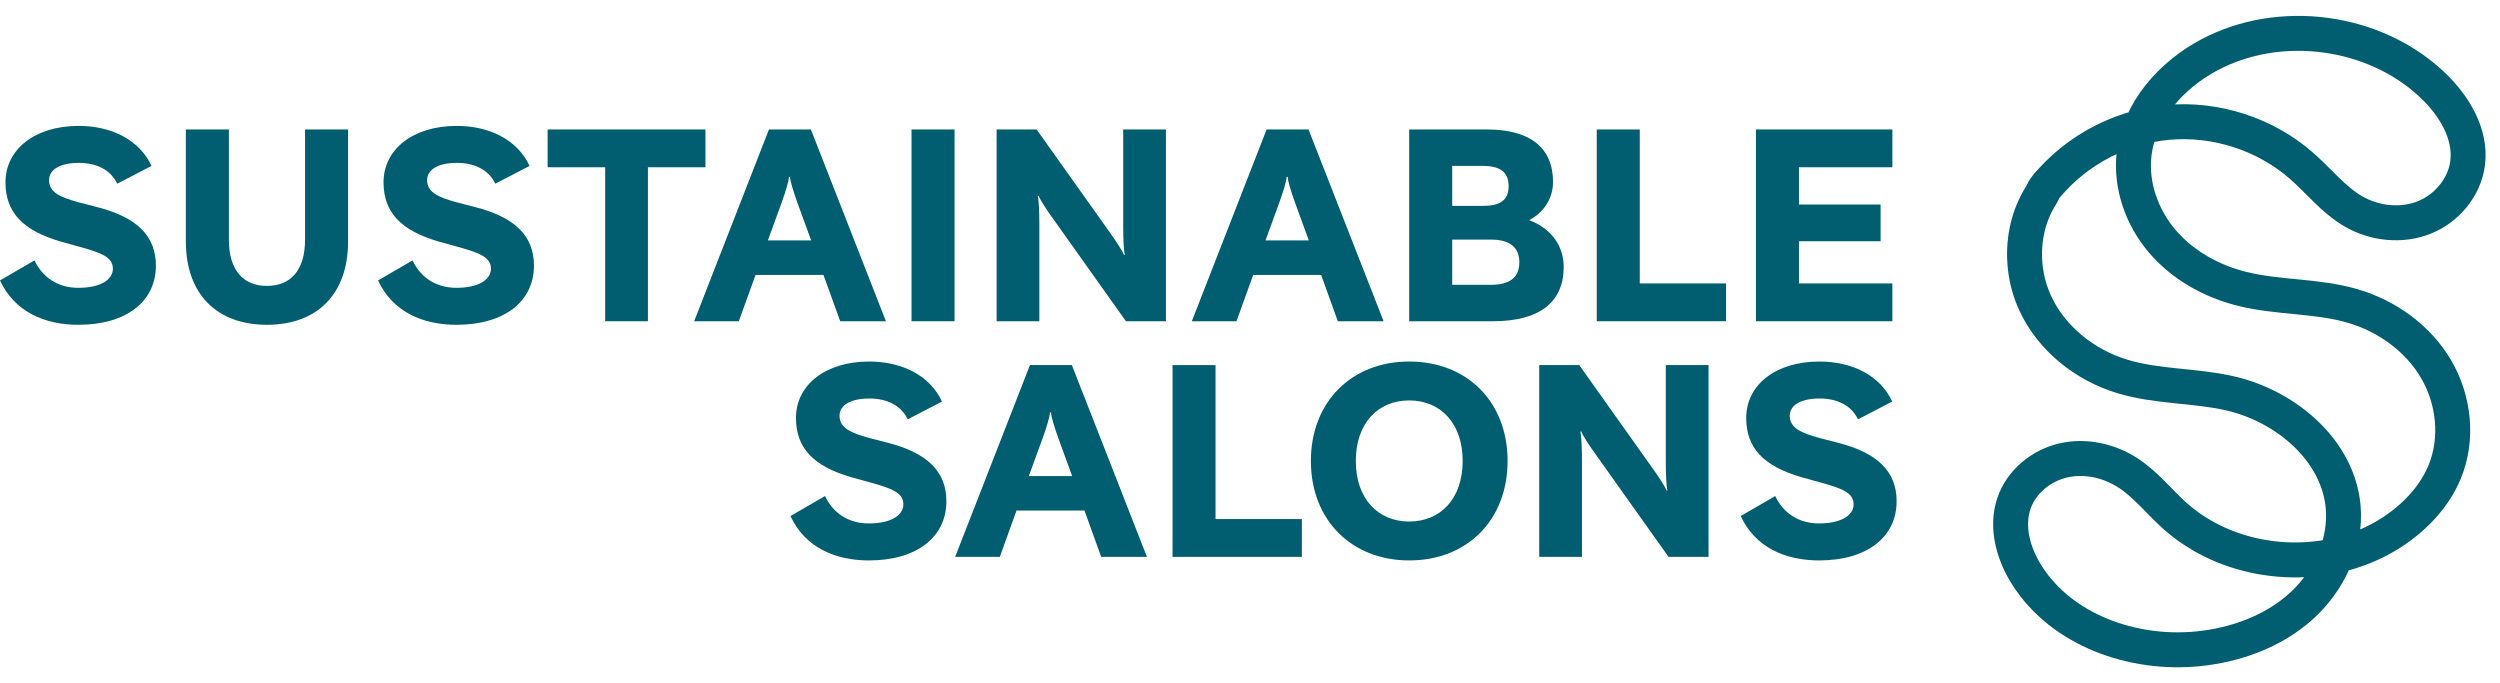 <svg width="139" height="38" viewBox="0 0 139 38" fill="none" xmlns="http://www.w3.org/2000/svg">
    <path
        d="M4.357 18.059C7.038 18.059 8.668 16.749 8.668 14.769C8.668 13.108 7.601 12.073 5.377 11.509L4.372 11.25C3.397 10.976 2.727 10.717 2.727 10.016C2.727 9.437 3.321 9.056 4.387 9.056C5.347 9.056 6.139 9.422 6.52 10.214L8.424 9.224C7.754 7.777 6.2 7 4.372 7C1.95 7 0.305 8.295 0.305 10.138C0.305 11.814 1.28 12.819 3.367 13.428L4.357 13.703C5.636 14.053 6.276 14.297 6.276 14.937C6.276 15.576 5.545 16.003 4.357 16.003C3.184 16.003 2.346 15.393 1.919 14.479L0 15.591C0.807 17.343 2.498 18.059 4.357 18.059Z"
        fill="#005E70" />
    <path
        d="M16.961 7.198V13.322C16.961 15.074 16.123 15.896 14.843 15.896C13.564 15.896 12.726 15.074 12.726 13.322V7.198H10.334V13.428C10.334 16.368 12.071 18.059 14.843 18.059C17.616 18.059 19.352 16.368 19.352 13.428V7.198H16.961Z"
        fill="#005E70" />
    <path
        d="M25.377 18.059C28.058 18.059 29.688 16.749 29.688 14.769C29.688 13.108 28.621 12.073 26.397 11.509L25.392 11.25C24.417 10.976 23.747 10.717 23.747 10.016C23.747 9.437 24.341 9.056 25.407 9.056C26.367 9.056 27.159 9.422 27.54 10.214L29.444 9.224C28.774 7.777 27.22 7 25.392 7C22.97 7 21.325 8.295 21.325 10.138C21.325 11.814 22.299 12.819 24.387 13.428L25.377 13.703C26.656 14.053 27.296 14.297 27.296 14.937C27.296 15.576 26.565 16.003 25.377 16.003C24.204 16.003 23.366 15.393 22.939 14.479L21.02 15.591C21.827 17.343 23.518 18.059 25.377 18.059Z"
        fill="#005E70" />
    <path d="M30.448 7.198V9.3H33.648V17.861H36.024V9.3H39.223V7.198H30.448Z" fill="#005E70" />
    <path
        d="M49.258 17.861L45.085 7.198H42.754L38.595 17.861H41.078L42.008 15.287H45.785L46.715 17.861H49.258ZM43.47 11.235C43.683 10.641 43.866 10.047 43.866 9.833H43.927C43.927 10.047 44.11 10.641 44.323 11.235L45.1 13.367H42.693L43.47 11.235Z"
        fill="#005E70" />
    <path d="M50.681 7.198V17.861H53.073V7.198H50.681Z" fill="#005E70" />
    <path
        d="M62.45 12.575C62.45 13.276 62.48 13.946 62.541 14.16L62.495 14.175C62.419 13.977 62.053 13.398 61.642 12.834L57.636 7.198H55.412V17.861H57.788V12.484C57.788 11.783 57.758 11.113 57.697 10.9L57.742 10.884C57.819 11.082 58.184 11.661 58.596 12.225L62.602 17.861H64.826V7.198H62.45V12.575Z"
        fill="#005E70" />
    <path
        d="M76.928 17.861L72.754 7.198H70.424L66.265 17.861H68.748L69.677 15.287H73.455L74.384 17.861H76.928ZM71.139 11.235C71.353 10.641 71.535 10.047 71.535 9.833H71.597C71.597 10.047 71.779 10.641 71.993 11.235L72.769 13.367H70.363L71.139 11.235Z"
        fill="#005E70" />
    <path
        d="M85.023 12.24C85.815 11.814 86.348 11.067 86.348 10.108C86.348 8.203 85.053 7.198 82.677 7.198H78.351V17.861H83.012C85.602 17.861 86.942 16.795 86.942 14.845C86.942 13.718 86.302 12.728 85.023 12.24ZM82.448 9.224C83.286 9.224 83.88 9.483 83.88 10.351C83.88 11.204 83.302 11.448 82.448 11.448H80.742V9.224H82.448ZM80.742 15.835V13.322H82.906C83.88 13.322 84.475 13.703 84.475 14.586C84.475 15.47 83.88 15.835 82.906 15.835H80.742Z"
        fill="#005E70" />
    <path d="M91.171 7.198H88.779V17.861H95.969V15.759H91.171V7.198Z" fill="#005E70" />
    <path
        d="M105.216 7.198H97.63V17.861H105.216V15.759H100.022V13.413H104.561V11.372H100.022V9.3H105.216V7.198Z"
        fill="#005E70" />
    <path
        d="M48.308 31.16C50.989 31.16 52.619 29.85 52.619 27.869C52.619 26.209 51.553 25.173 49.328 24.61L48.323 24.351C47.348 24.076 46.678 23.817 46.678 23.117C46.678 22.538 47.272 22.157 48.338 22.157C49.298 22.157 50.09 22.523 50.471 23.315L52.375 22.325C51.705 20.877 50.151 20.101 48.323 20.101C45.901 20.101 44.256 21.395 44.256 23.238C44.256 24.914 45.231 25.92 47.318 26.529L48.308 26.803C49.587 27.153 50.227 27.397 50.227 28.037C50.227 28.677 49.496 29.103 48.308 29.103C47.135 29.103 46.297 28.494 45.87 27.58L43.951 28.692C44.758 30.444 46.449 31.16 48.308 31.16Z"
        fill="#005E70" />
    <path
        d="M63.77 30.962L59.596 20.299H57.265L53.107 30.962H55.59L56.519 28.387H60.297L61.226 30.962H63.77ZM57.981 24.335C58.194 23.741 58.377 23.147 58.377 22.934H58.438C58.438 23.147 58.621 23.741 58.834 24.335L59.611 26.468H57.204L57.981 24.335Z"
        fill="#005E70" />
    <path d="M67.584 20.299H65.193V30.962H72.383V28.86H67.584V20.299Z" fill="#005E70" />
    <path
        d="M78.353 31.16C81.567 31.16 83.822 28.921 83.822 25.63C83.822 22.34 81.567 20.101 78.353 20.101C75.154 20.101 72.885 22.34 72.885 25.63C72.885 28.921 75.154 31.16 78.353 31.16ZM78.353 28.997C76.617 28.997 75.383 27.732 75.383 25.63C75.383 23.528 76.617 22.264 78.353 22.264C80.09 22.264 81.324 23.528 81.324 25.63C81.324 27.732 80.09 28.997 78.353 28.997Z"
        fill="#005E70" />
    <path
        d="M92.618 25.676C92.618 26.377 92.649 27.047 92.71 27.26L92.664 27.275C92.588 27.077 92.222 26.498 91.811 25.935L87.805 20.299H85.581V30.962H87.957V25.584C87.957 24.884 87.927 24.213 87.866 24L87.911 23.985C87.987 24.183 88.353 24.762 88.764 25.326L92.771 30.962H94.995V20.299H92.618V25.676Z"
        fill="#005E70" />
    <path
        d="M101.141 31.16C103.822 31.16 105.452 29.85 105.452 27.869C105.452 26.209 104.385 25.173 102.161 24.61L101.156 24.351C100.181 24.076 99.511 23.817 99.511 23.117C99.511 22.538 100.105 22.157 101.171 22.157C102.131 22.157 102.923 22.523 103.304 23.315L105.208 22.325C104.538 20.877 102.984 20.101 101.156 20.101C98.734 20.101 97.089 21.395 97.089 23.238C97.089 24.914 98.064 25.92 100.151 26.529L101.141 26.803C102.42 27.153 103.06 27.397 103.06 28.037C103.06 28.677 102.329 29.103 101.141 29.103C99.968 29.103 99.13 28.494 98.703 27.58L96.784 28.692C97.591 30.444 99.282 31.16 101.141 31.16Z"
        fill="#005E70" />
    <path
        d="M122.34 29.717C125.596 31.655 130.025 31.629 133.17 29.474C134.359 28.66 135.379 27.56 135.926 26.233C136.679 24.403 136.451 22.236 135.449 20.526C134.447 18.817 132.721 17.57 130.807 17.012C128.819 16.431 126.681 16.561 124.669 16.063C122.963 15.64 121.355 14.744 120.22 13.413C119.085 12.081 118.456 10.302 118.655 8.569C118.929 6.194 120.708 4.185 122.832 3.054C126.76 0.962 132.01 1.665 135.236 4.717C136.437 5.853 137.402 7.423 137.202 9.056C137.038 10.394 136.059 11.58 134.8 12.087C133.541 12.595 132.051 12.441 130.874 11.767C129.753 11.123 128.941 10.074 127.971 9.224C125.951 7.45 123.174 6.554 120.488 6.809C119.087 6.941 117.722 7.387 116.503 8.082C115.891 8.432 115.315 8.845 114.791 9.314C114.528 9.549 114.279 9.797 114.043 10.059C113.927 10.188 113.803 10.319 113.702 10.461C113.617 10.579 113.573 10.719 113.494 10.843C112.727 12.043 112.443 13.507 112.61 14.91C112.689 15.572 112.868 16.224 113.146 16.832C114.05 18.812 115.909 20.298 118.006 20.931C119.948 21.519 122.036 21.419 124.013 21.876C127.114 22.593 130.004 25.044 130.28 28.188C130.462 30.263 129.472 32.346 127.909 33.739C126.345 35.131 124.268 35.873 122.176 36.077C118.574 36.426 114.654 35.038 112.714 32.009C111.951 30.818 111.519 29.318 111.977 27.981C112.382 26.797 113.471 25.894 114.699 25.604C115.927 25.314 117.261 25.607 118.315 26.294C119.301 26.936 120.038 27.882 120.91 28.668C121.352 29.065 121.831 29.415 122.339 29.717L122.34 29.717Z"
        stroke="#005E70" stroke-width="1.943" stroke-miterlimit="10" />
</svg>